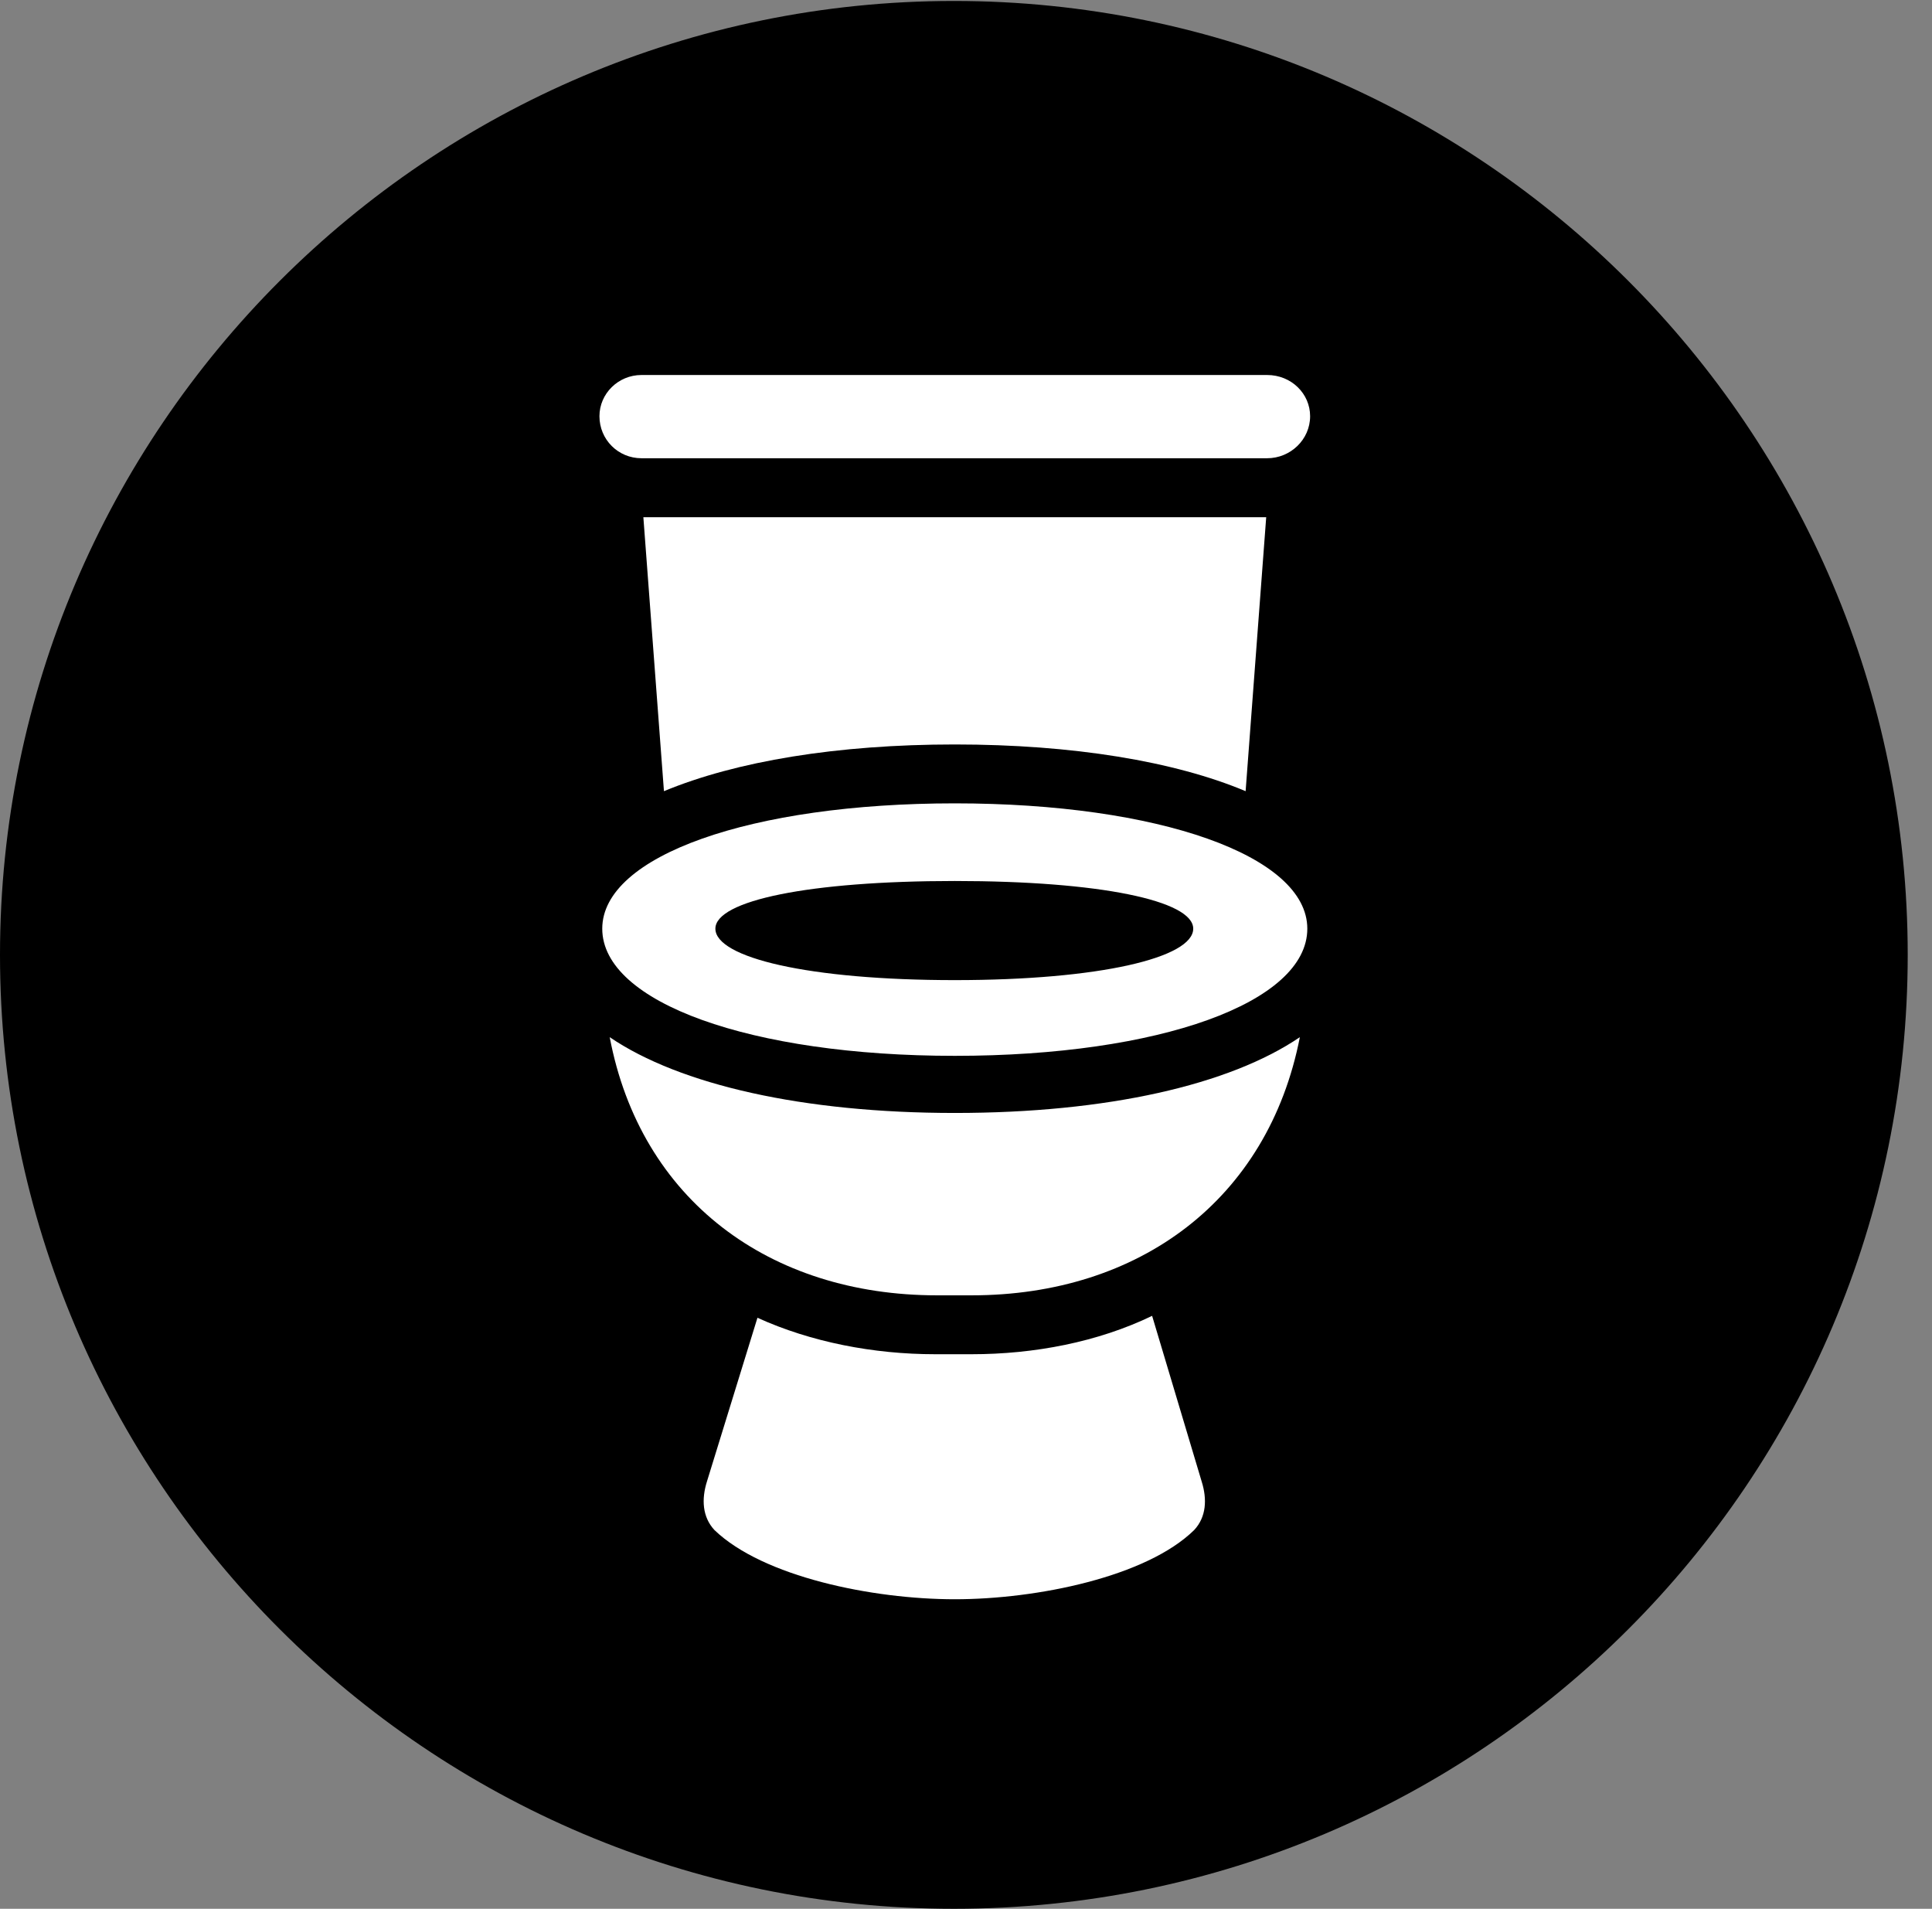 <svg version="1.1" xmlns="http://www.w3.org/2000/svg" xmlns:xlink="http://www.w3.org/1999/xlink" viewBox="0 0 28.246 27.904">
 <rect x="0" y="0" width="28.246" height="27.904" fill="#808080" stroke="none"/>
 <g>
  
  <path d="M13.945 27.904C21.643 27.904 27.891 21.656 27.891 13.959C27.891 6.275 21.643 0.014 13.945 0.014C6.262 0.014 0 6.275 0 13.959C0 21.656 6.262 27.904 13.945 27.904Z" style="fill:hsl(0 0 0/0.85)"></path>
  <path d="M9.379 6.699C9.037 6.699 8.764 6.426 8.764 6.084C8.764 5.756 9.037 5.482 9.379 5.482L18.525 5.482C18.881 5.482 19.154 5.756 19.154 6.084C19.154 6.426 18.867 6.699 18.525 6.699ZM13.959 10.883C12.236 10.883 10.76 11.129 9.707 11.566L9.406 7.561L18.512 7.561L18.211 11.566C17.172 11.129 15.682 10.883 13.959 10.883ZM13.959 15.435C10.979 15.435 8.805 14.656 8.805 13.576C8.805 12.51 10.979 11.744 13.959 11.744C16.939 11.744 19.113 12.51 19.113 13.576C19.113 14.656 16.953 15.435 13.959 15.435ZM13.959 14.328C16.078 14.328 17.445 14 17.445 13.576C17.445 13.166 16.078 12.879 13.959 12.879C11.826 12.879 10.459 13.166 10.459 13.576C10.459 14 11.826 14.328 13.959 14.328ZM13.699 18.936C11.252 18.936 9.365 17.541 8.914 15.162C9.939 15.859 11.744 16.27 13.959 16.27C16.188 16.27 17.979 15.859 19.004 15.162C18.539 17.541 16.652 18.936 14.205 18.936ZM13.959 23.379C12.756 23.379 11.156 23.051 10.445 22.367C10.268 22.176 10.254 21.916 10.336 21.656L11.074 19.264C11.854 19.619 12.77 19.797 13.672 19.797L14.205 19.797C15.121 19.797 16.051 19.619 16.844 19.236L17.568 21.656C17.65 21.916 17.637 22.176 17.459 22.367C16.762 23.051 15.162 23.379 13.959 23.379Z" style="fill:white"></path>
 </g>
</svg>